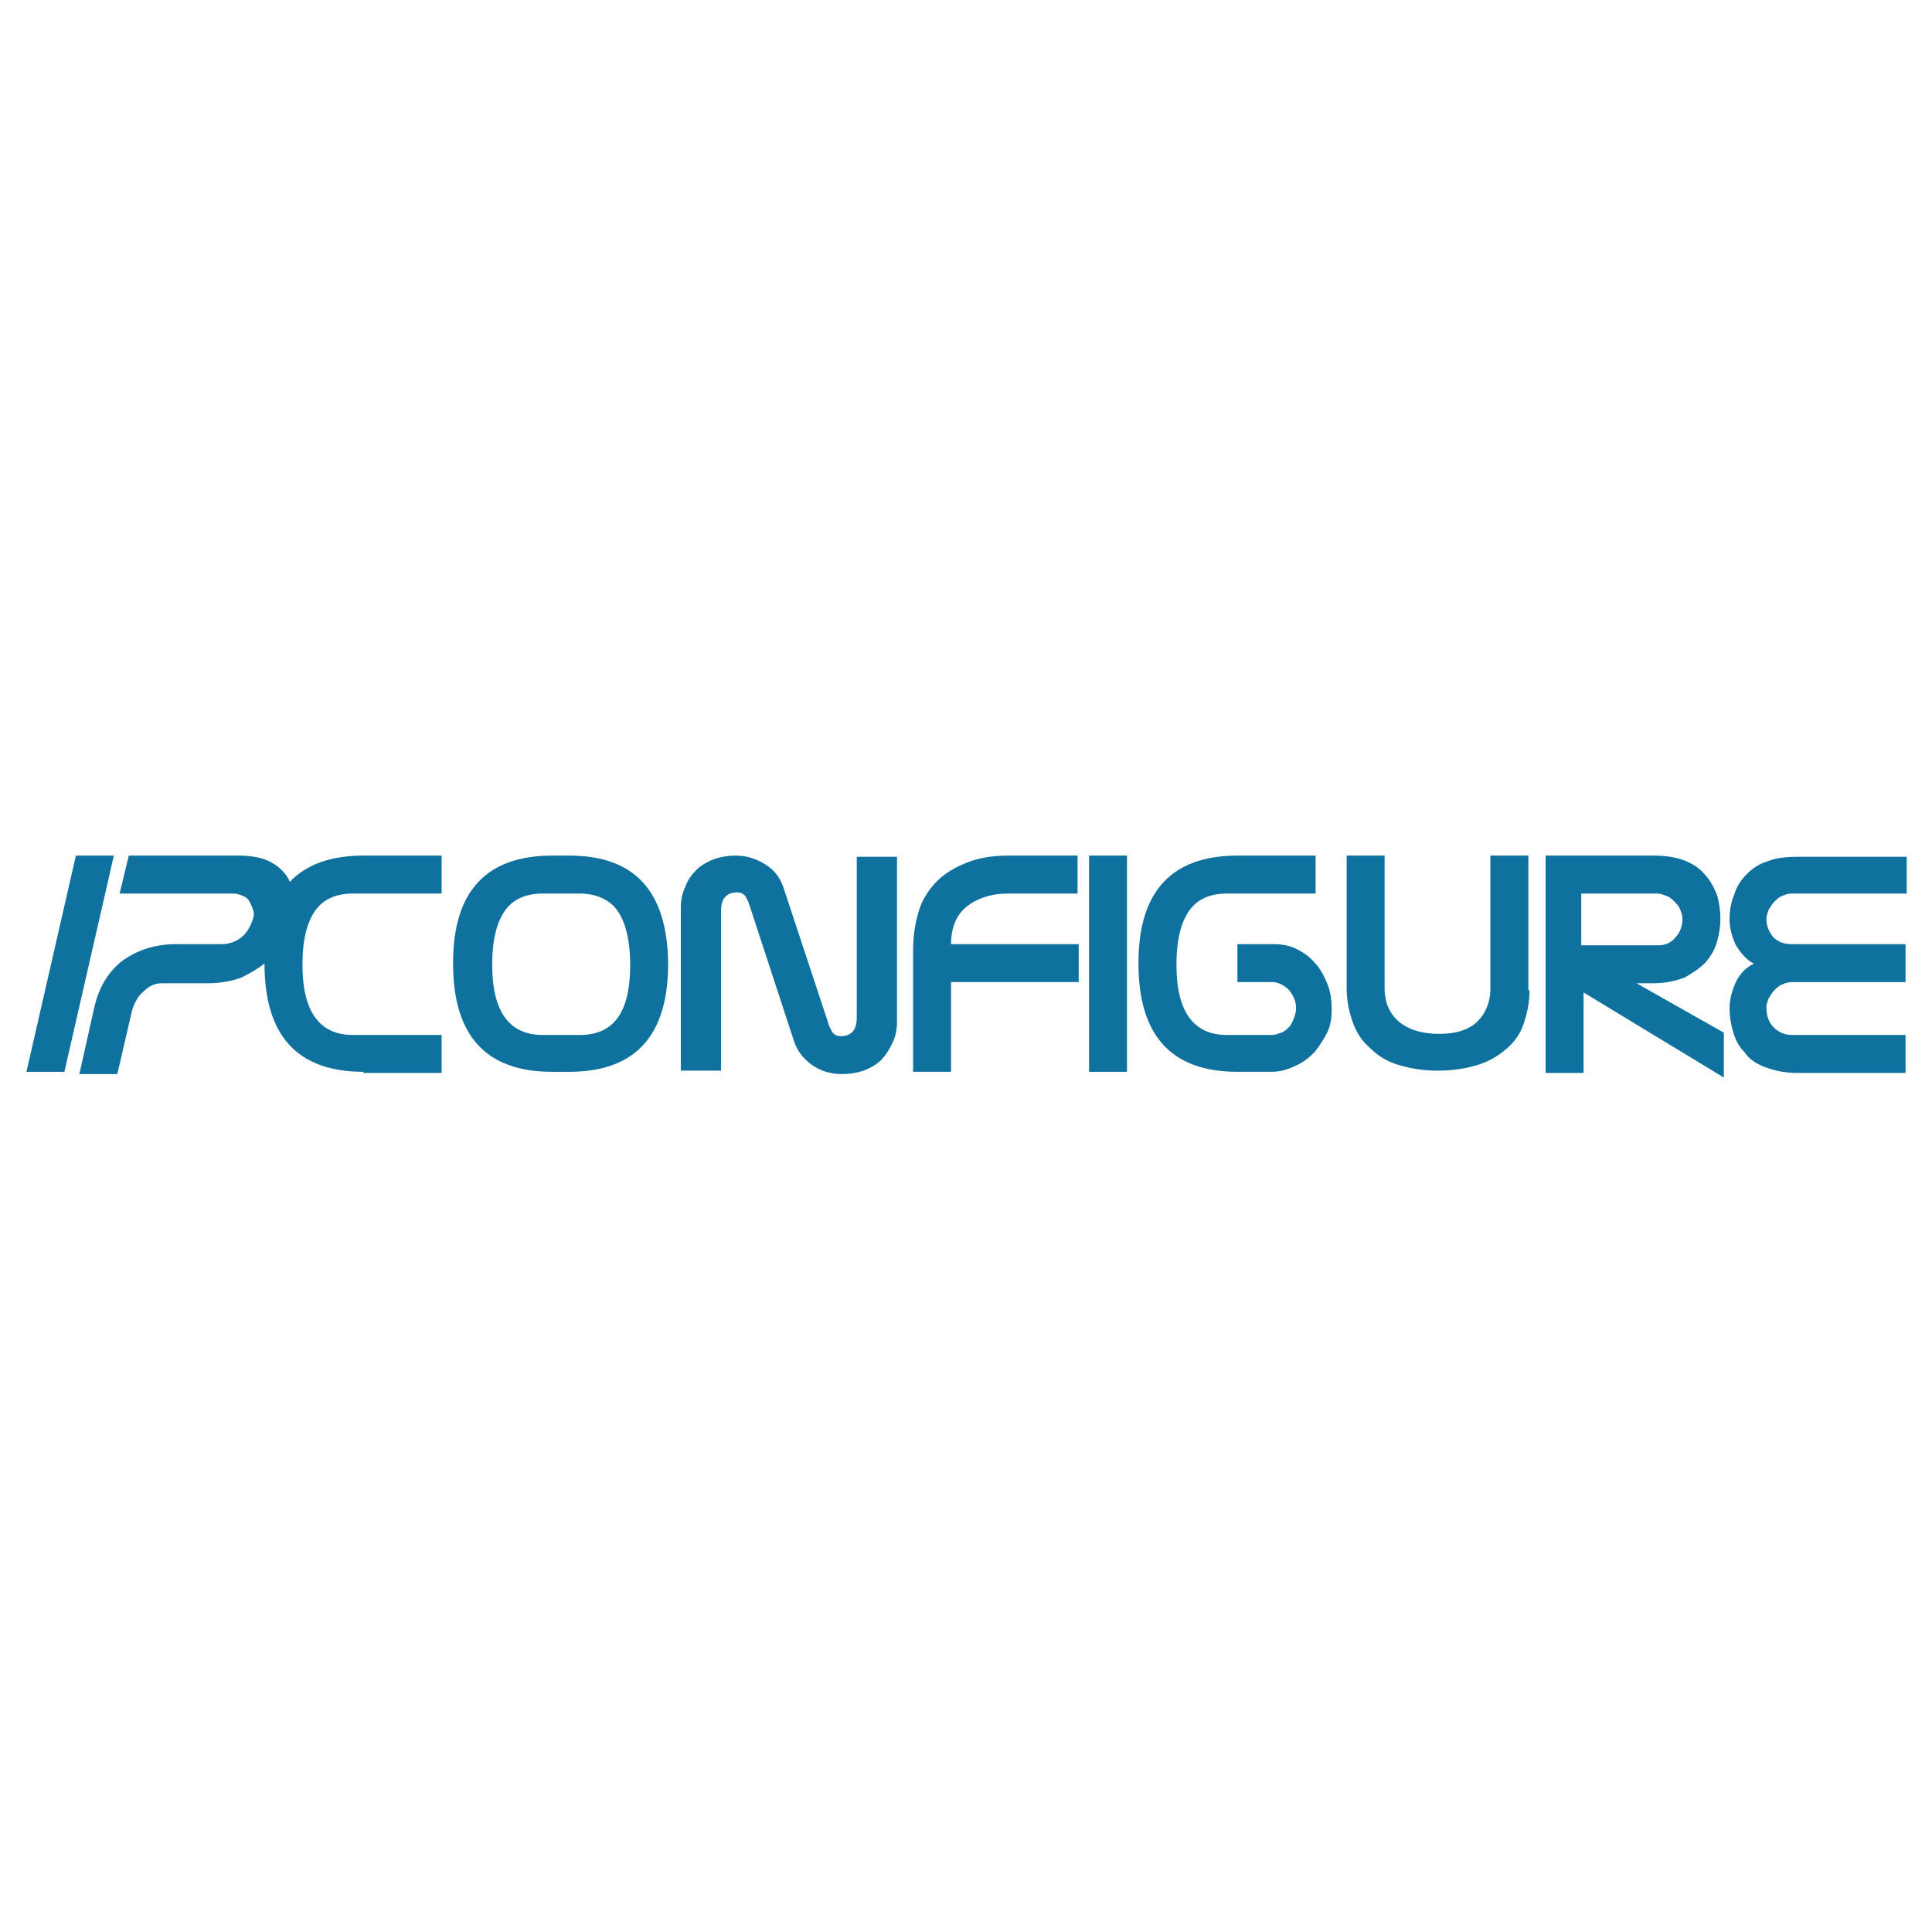 <?xml version="1.0" encoding="UTF-8" standalone="no"?>
<!-- Generator: Adobe Illustrator 16.0.0, SVG Export Plug-In . SVG Version: 6.00 Build 0)  -->
<!DOCTYPE svg  PUBLIC '-//W3C//DTD SVG 1.1//EN'  'http://www.w3.org/Graphics/SVG/1.1/DTD/svg11.dtd'>
<svg id="Layer_1" style="enable-background:new 0 0 168 168" xmlns="http://www.w3.org/2000/svg" xml:space="preserve" height="168px" viewBox="0 0 168 168" width="168px" version="1.1" y="0px" x="0px" xmlns:xlink="http://www.w3.org/1999/xlink">
	<g fill="#0E719E">
		<path d="m31.6 93.2c-5.7 0-8.6-3.1-8.6-9.4v-0.1c0-6.2 2.9-9.3 8.6-9.3h6.8v3.3h-7.7c-1.5 0-2.6 0.5-3.3 1.5s-1.1 2.5-1.1 4.7c0 4.1 1.5 6.1 4.4 6.1h7.7v3.3h-6.8z"/>
		<path d="m49.5 74.4c5.7 0 8.5 3.1 8.6 9.3v0.1c0 6.3-2.9 9.4-8.6 9.4h-1.5c-5.7 0-8.6-3.1-8.6-9.4v-0.1c0-6.2 2.9-9.3 8.6-9.3h1.5zm-2.3 3.3c-1.5 0-2.6 0.5-3.3 1.5s-1.1 2.5-1.1 4.7c0 4.1 1.5 6.1 4.4 6.1h3.2c3 0 4.4-2 4.4-6.1 0-2.1-0.4-3.7-1.1-4.7s-1.9-1.5-3.3-1.5h-3.2z"/>
		<path d="m78 88.8c0 0.7-0.1 1.3-0.4 1.9s-0.6 1.1-1 1.5-1 0.7-1.5 0.9c-0.6 0.2-1.2 0.3-1.9 0.3-1 0-1.9-0.3-2.6-0.8s-1.3-1.2-1.6-2.2l-3.8-11.6c-0.1-0.4-0.3-0.7-0.4-0.9-0.2-0.2-0.4-0.3-0.7-0.3-0.9 0-1.4 0.5-1.4 1.6v13.9h-3.5v-14.1c0-0.7 0.1-1.3 0.4-1.9 0.2-0.6 0.6-1.1 1-1.5s1-0.7 1.5-0.9c0.6-0.2 1.2-0.3 1.9-0.3 1 0 1.8 0.3 2.6 0.8s1.3 1.2 1.6 2.2l3.8 11.5c0.1 0.4 0.3 0.7 0.4 0.9 0.2 0.2 0.4 0.3 0.7 0.3 0.9 0 1.4-0.5 1.4-1.6v-14h3.5v14.3z"/>
		<path d="m93.7 77.7h-6.1c-1.4 0-2.6 0.4-3.5 1.1s-1.4 1.8-1.4 3.3h11.1v3.3h-11.1v7.8h-3.3v-10.6c0-1.3 0.2-2.4 0.5-3.4s0.9-1.9 1.6-2.6 1.6-1.2 2.6-1.6 2.2-0.6 3.6-0.6h6v3.3z"/>
		<rect height="18.8" width="3.3" y="74.4" x="94.7"/>
		<path d="m107.6 93.2c-5.7 0-8.6-3.1-8.6-9.4v-0.1c0-6.2 2.9-9.3 8.6-9.3h6.8v3.3h-7.7c-1.5 0-2.6 0.5-3.3 1.5s-1.1 2.5-1.1 4.7c0 4.1 1.5 6.1 4.4 6.1h3.9c0.3 0 0.5-0.1 0.8-0.2s0.5-0.3 0.7-0.5 0.3-0.5 0.4-0.7c0.1-0.3 0.2-0.6 0.2-0.9 0-0.6-0.2-1.1-0.6-1.6-0.4-0.4-0.9-0.7-1.5-0.7h-3v-3.3h3.1c0.7 0 1.4 0.1 2 0.4s1.2 0.7 1.6 1.2c0.5 0.5 0.8 1.1 1.1 1.8s0.4 1.5 0.4 2.3c0 0.7-0.1 1.4-0.4 2s-0.7 1.2-1.1 1.7c-0.5 0.5-1 0.9-1.7 1.2-0.6 0.3-1.3 0.5-2 0.5h-3z"/>
		<path d="m133 86.1c0 1.1-0.2 2-0.5 2.9s-0.8 1.6-1.5 2.2-1.5 1.1-2.5 1.4-2.1 0.5-3.5 0.5c-1.3 0-2.4-0.2-3.4-0.5s-1.8-0.8-2.5-1.5c-0.7-0.6-1.2-1.4-1.5-2.3s-0.5-1.8-0.5-2.9v-11.5h3.3v11.6c0 1.1 0.4 2.1 1.2 2.8s2 1.1 3.5 1.1h0.1c1.5 0 2.6-0.4 3.3-1.1s1.1-1.7 1.1-2.8v-11.6h3.3v11.7z"/>
		<path d="m143.7 74.4c1 0 1.9 0.1 2.7 0.4s1.4 0.7 1.8 1.2c0.5 0.5 0.8 1.1 1.1 1.8 0.2 0.7 0.3 1.4 0.3 2.1s-0.1 1.3-0.3 2-0.5 1.2-1 1.8c-0.5 0.5-1.1 0.9-1.8 1.3-0.8 0.3-1.7 0.5-2.7 0.5h-1.5l7.6 4.3v3.9l-12.2-7.4v7h-3.3v-18.9h9.3zm-6.1 7.8h6.6c0.6 0 1.1-0.2 1.5-0.7 0.4-0.4 0.6-1 0.6-1.6 0-0.3-0.1-0.6-0.2-0.8-0.1-0.3-0.3-0.5-0.5-0.7s-0.4-0.4-0.7-0.5-0.5-0.2-0.8-0.2h-6.6v4.5z"/>
		<path d="m165.7 77.7h-9.9c-0.3 0-0.6 0.1-0.8 0.2-0.3 0.1-0.5 0.3-0.7 0.5s-0.3 0.4-0.5 0.7c-0.1 0.3-0.2 0.5-0.2 0.8 0 0.6 0.2 1.1 0.6 1.6 0.4 0.4 0.9 0.6 1.6 0.6h9.9v3.3h-9.9c-0.3 0-0.6 0.1-0.8 0.2-0.3 0.1-0.5 0.3-0.7 0.5s-0.3 0.4-0.5 0.7c-0.1 0.3-0.2 0.5-0.2 0.8 0 0.7 0.2 1.3 0.6 1.7s0.9 0.7 1.6 0.7h9.9v3.3h-9.4c-1.1 0-2-0.2-2.8-0.5s-1.4-0.7-1.8-1.3c-0.5-0.5-0.8-1.1-1-1.8s-0.3-1.3-0.3-2c0-0.8 0.2-1.5 0.5-2.2s0.8-1.3 1.6-1.7c-0.7-0.4-1.2-1-1.6-1.7-0.3-0.7-0.5-1.4-0.5-2.1 0-0.8 0.1-1.5 0.4-2.2 0.2-0.7 0.6-1.3 1.1-1.8s1.1-0.9 1.8-1.1c0.7-0.3 1.6-0.4 2.7-0.4h9.4v3.2z"/>
		<polygon points="6.6 74.4 9.9 74.4 5.6 93.2 2.3 93.2"/>
		<path d="m8.2 87.6c0.4-1.8 1.3-3.2 2.5-4.1 1.3-0.9 2.8-1.4 4.6-1.4h4c0.6 0 1.2-0.2 1.7-0.6s0.8-1 1-1.6c0.1-0.3 0.1-0.6 0-0.8-0.1-0.3-0.2-0.5-0.3-0.7s-0.3-0.4-0.6-0.5c-0.2-0.1-0.5-0.2-0.8-0.2h-9.9l0.8-3.3h9.4c1 0 1.9 0.1 2.6 0.4s1.2 0.7 1.6 1.2 0.6 1.1 0.7 1.8 0 1.4-0.2 2.1-0.4 1.3-0.8 2-0.8 1.2-1.4 1.8c-0.6 0.5-1.3 0.9-2.1 1.3-0.8 0.3-1.8 0.5-2.9 0.5h-4c-0.6 0-1.1 0.2-1.6 0.7-0.5 0.4-0.8 1-1 1.6l-1.3 5.6h-3.3l1.3-5.8z"/>
	</g>
</svg>
